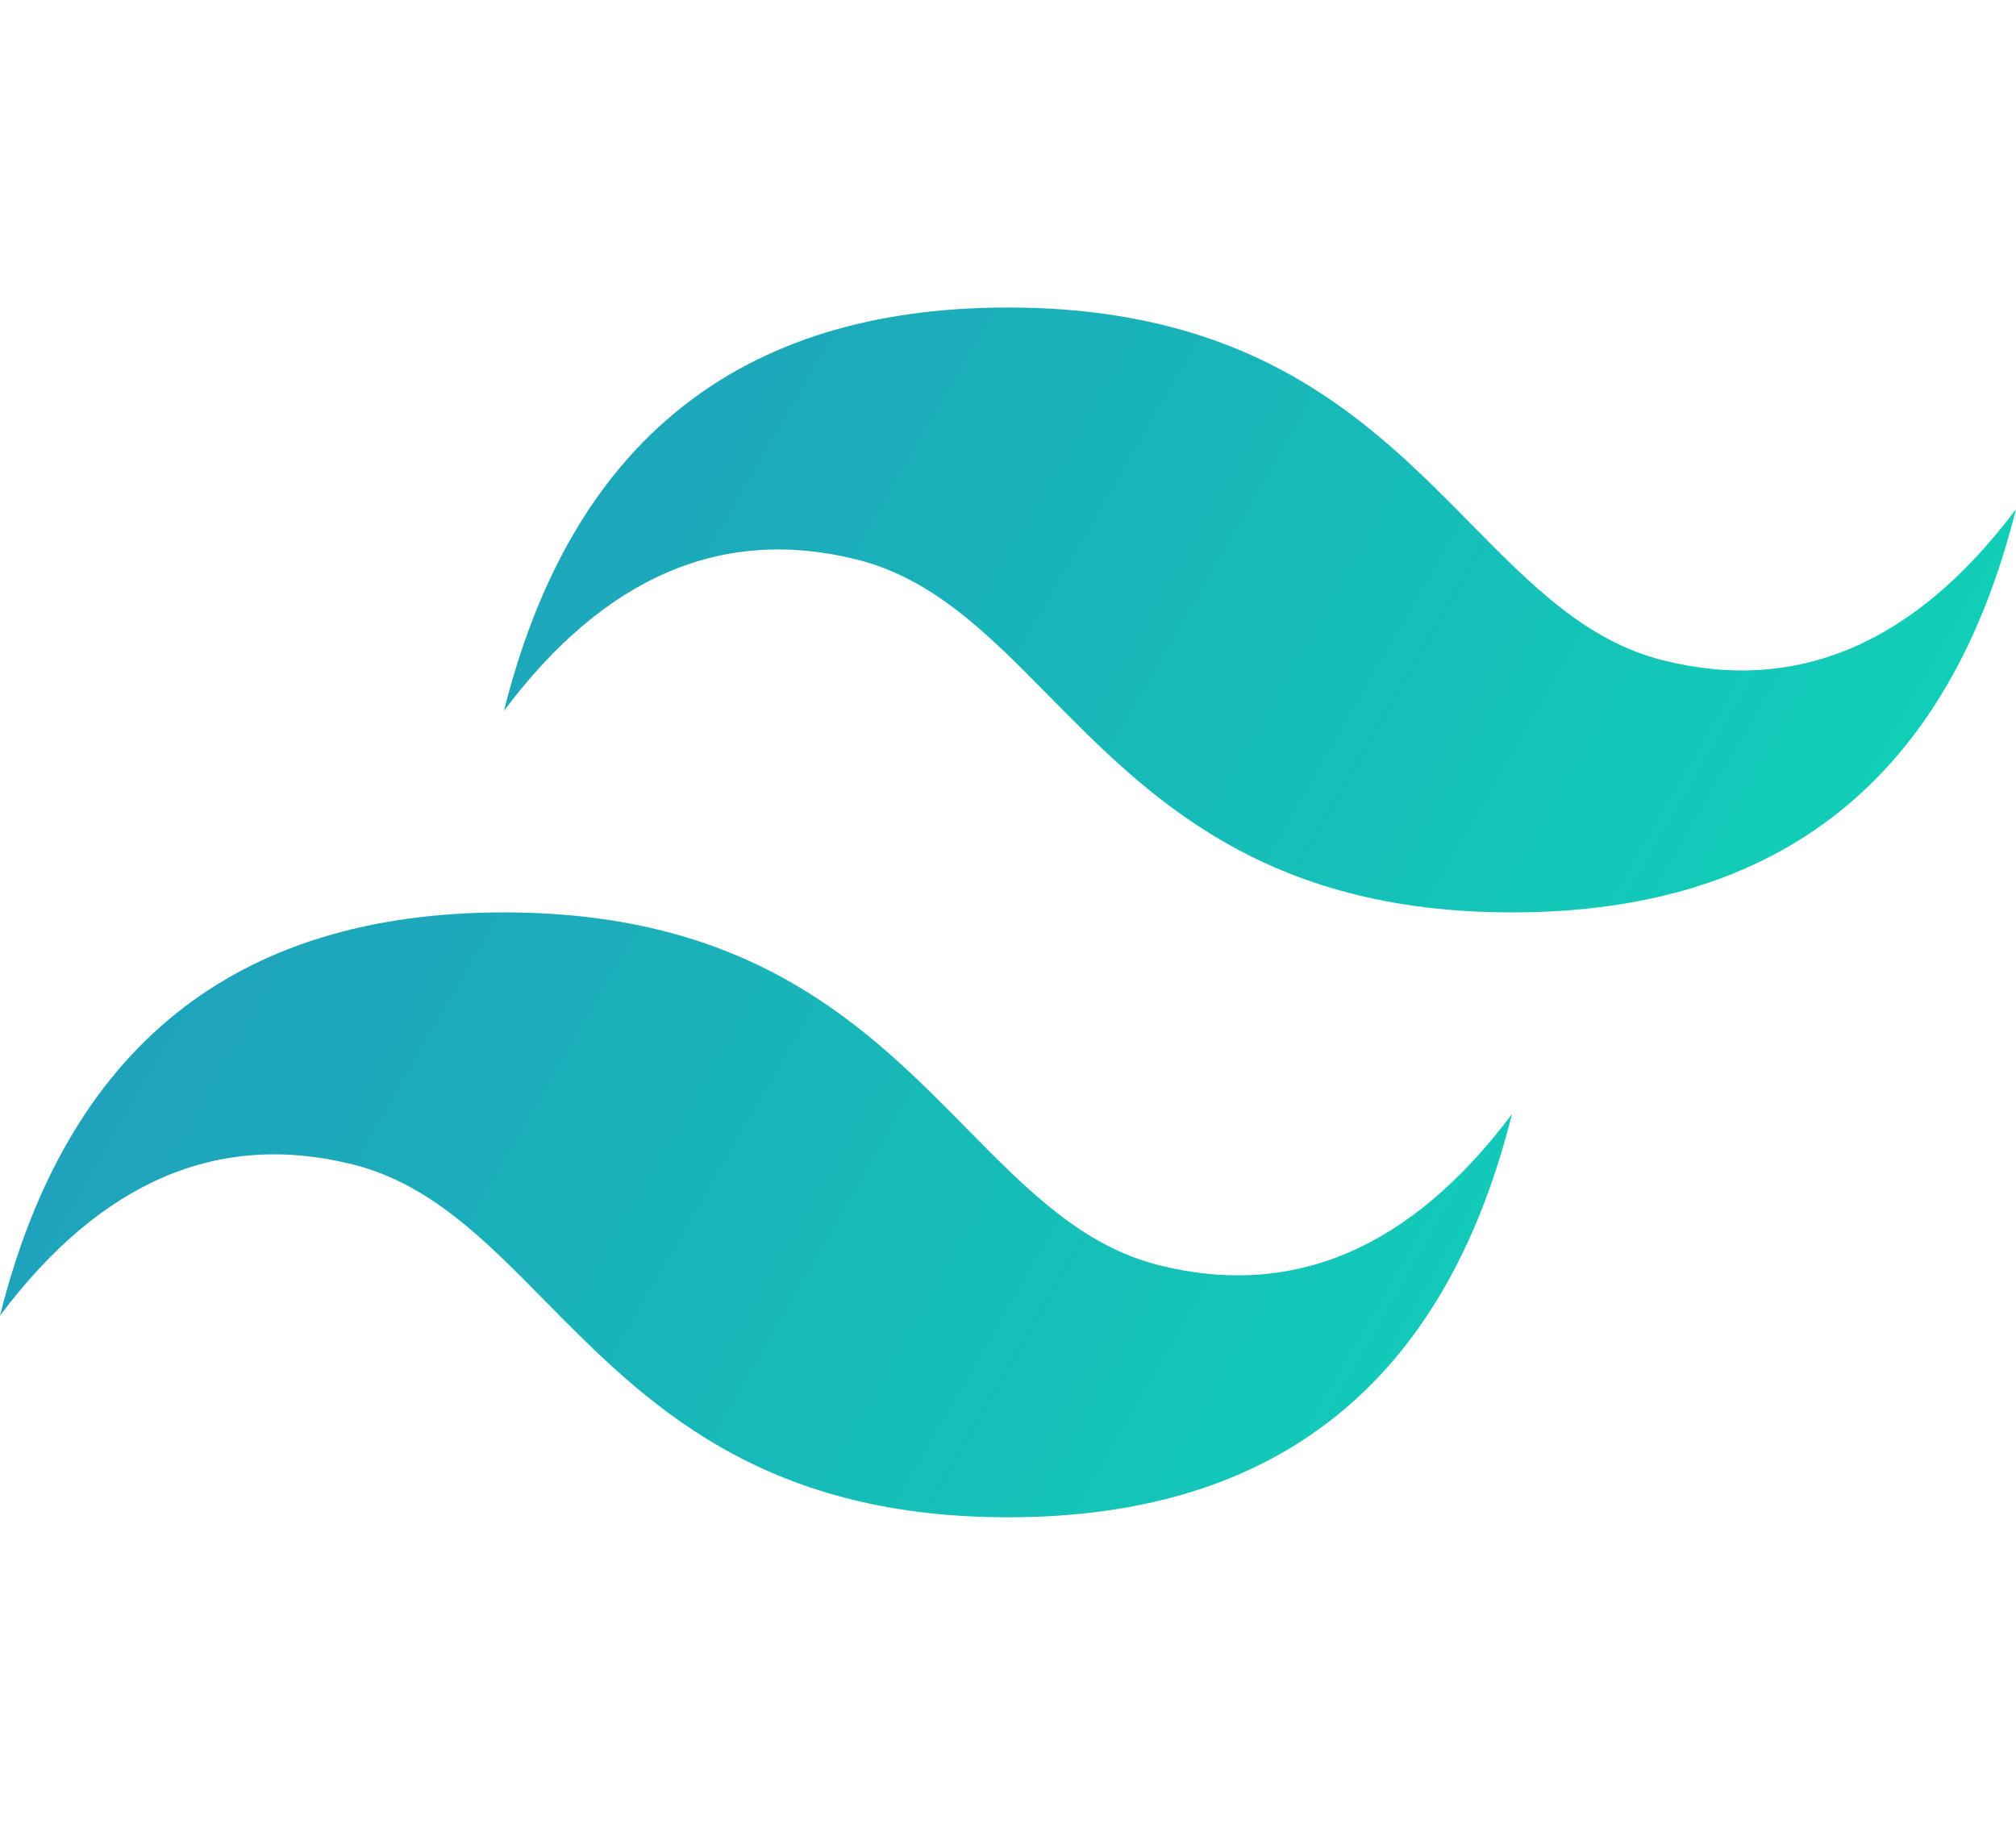 <svg width="118" height="107" viewBox="0 0 118 107" fill="none" xmlns="http://www.w3.org/2000/svg">
<g clip-path="url(#clip0_699_18)">
<path d="M59 18C43.267 18 33.433 25.869 29.5 41.605C35.4 33.737 42.283 30.786 50.15 32.753C54.638 33.875 57.846 37.133 61.397 40.737C67.182 46.611 73.877 53.408 88.5 53.408C104.233 53.408 114.067 45.539 118 29.803C112.1 37.671 105.217 40.622 97.35 38.654C92.862 37.532 89.654 34.275 86.103 30.67C80.318 24.797 73.623 18 59 18ZM29.5 53.408C13.767 53.408 3.933 61.276 0 77.013C5.9 69.144 12.783 66.194 20.65 68.161C25.138 69.283 28.346 72.54 31.897 76.145C37.682 82.019 44.377 88.816 59 88.816C74.733 88.816 84.567 80.947 88.5 65.21C82.6 73.079 75.717 76.03 67.85 74.062C63.362 72.94 60.154 69.683 56.603 66.078C50.818 60.205 44.123 53.408 29.5 53.408Z" fill="url(#paint0_linear_699_18)"/>
</g>
<defs>
<linearGradient id="paint0_linear_699_18" x1="-3.278" y1="40.661" x2="98.645" y2="99.415" gradientUnits="userSpaceOnUse">
<stop stop-color="#2298BD"/>
<stop offset="1" stop-color="#0ED7B5"/>
</linearGradient>
<clipPath id="clip0_699_18">
<rect width="118" height="71" fill="white" transform="translate(0 18)"/>
</clipPath>
</defs>
</svg>
